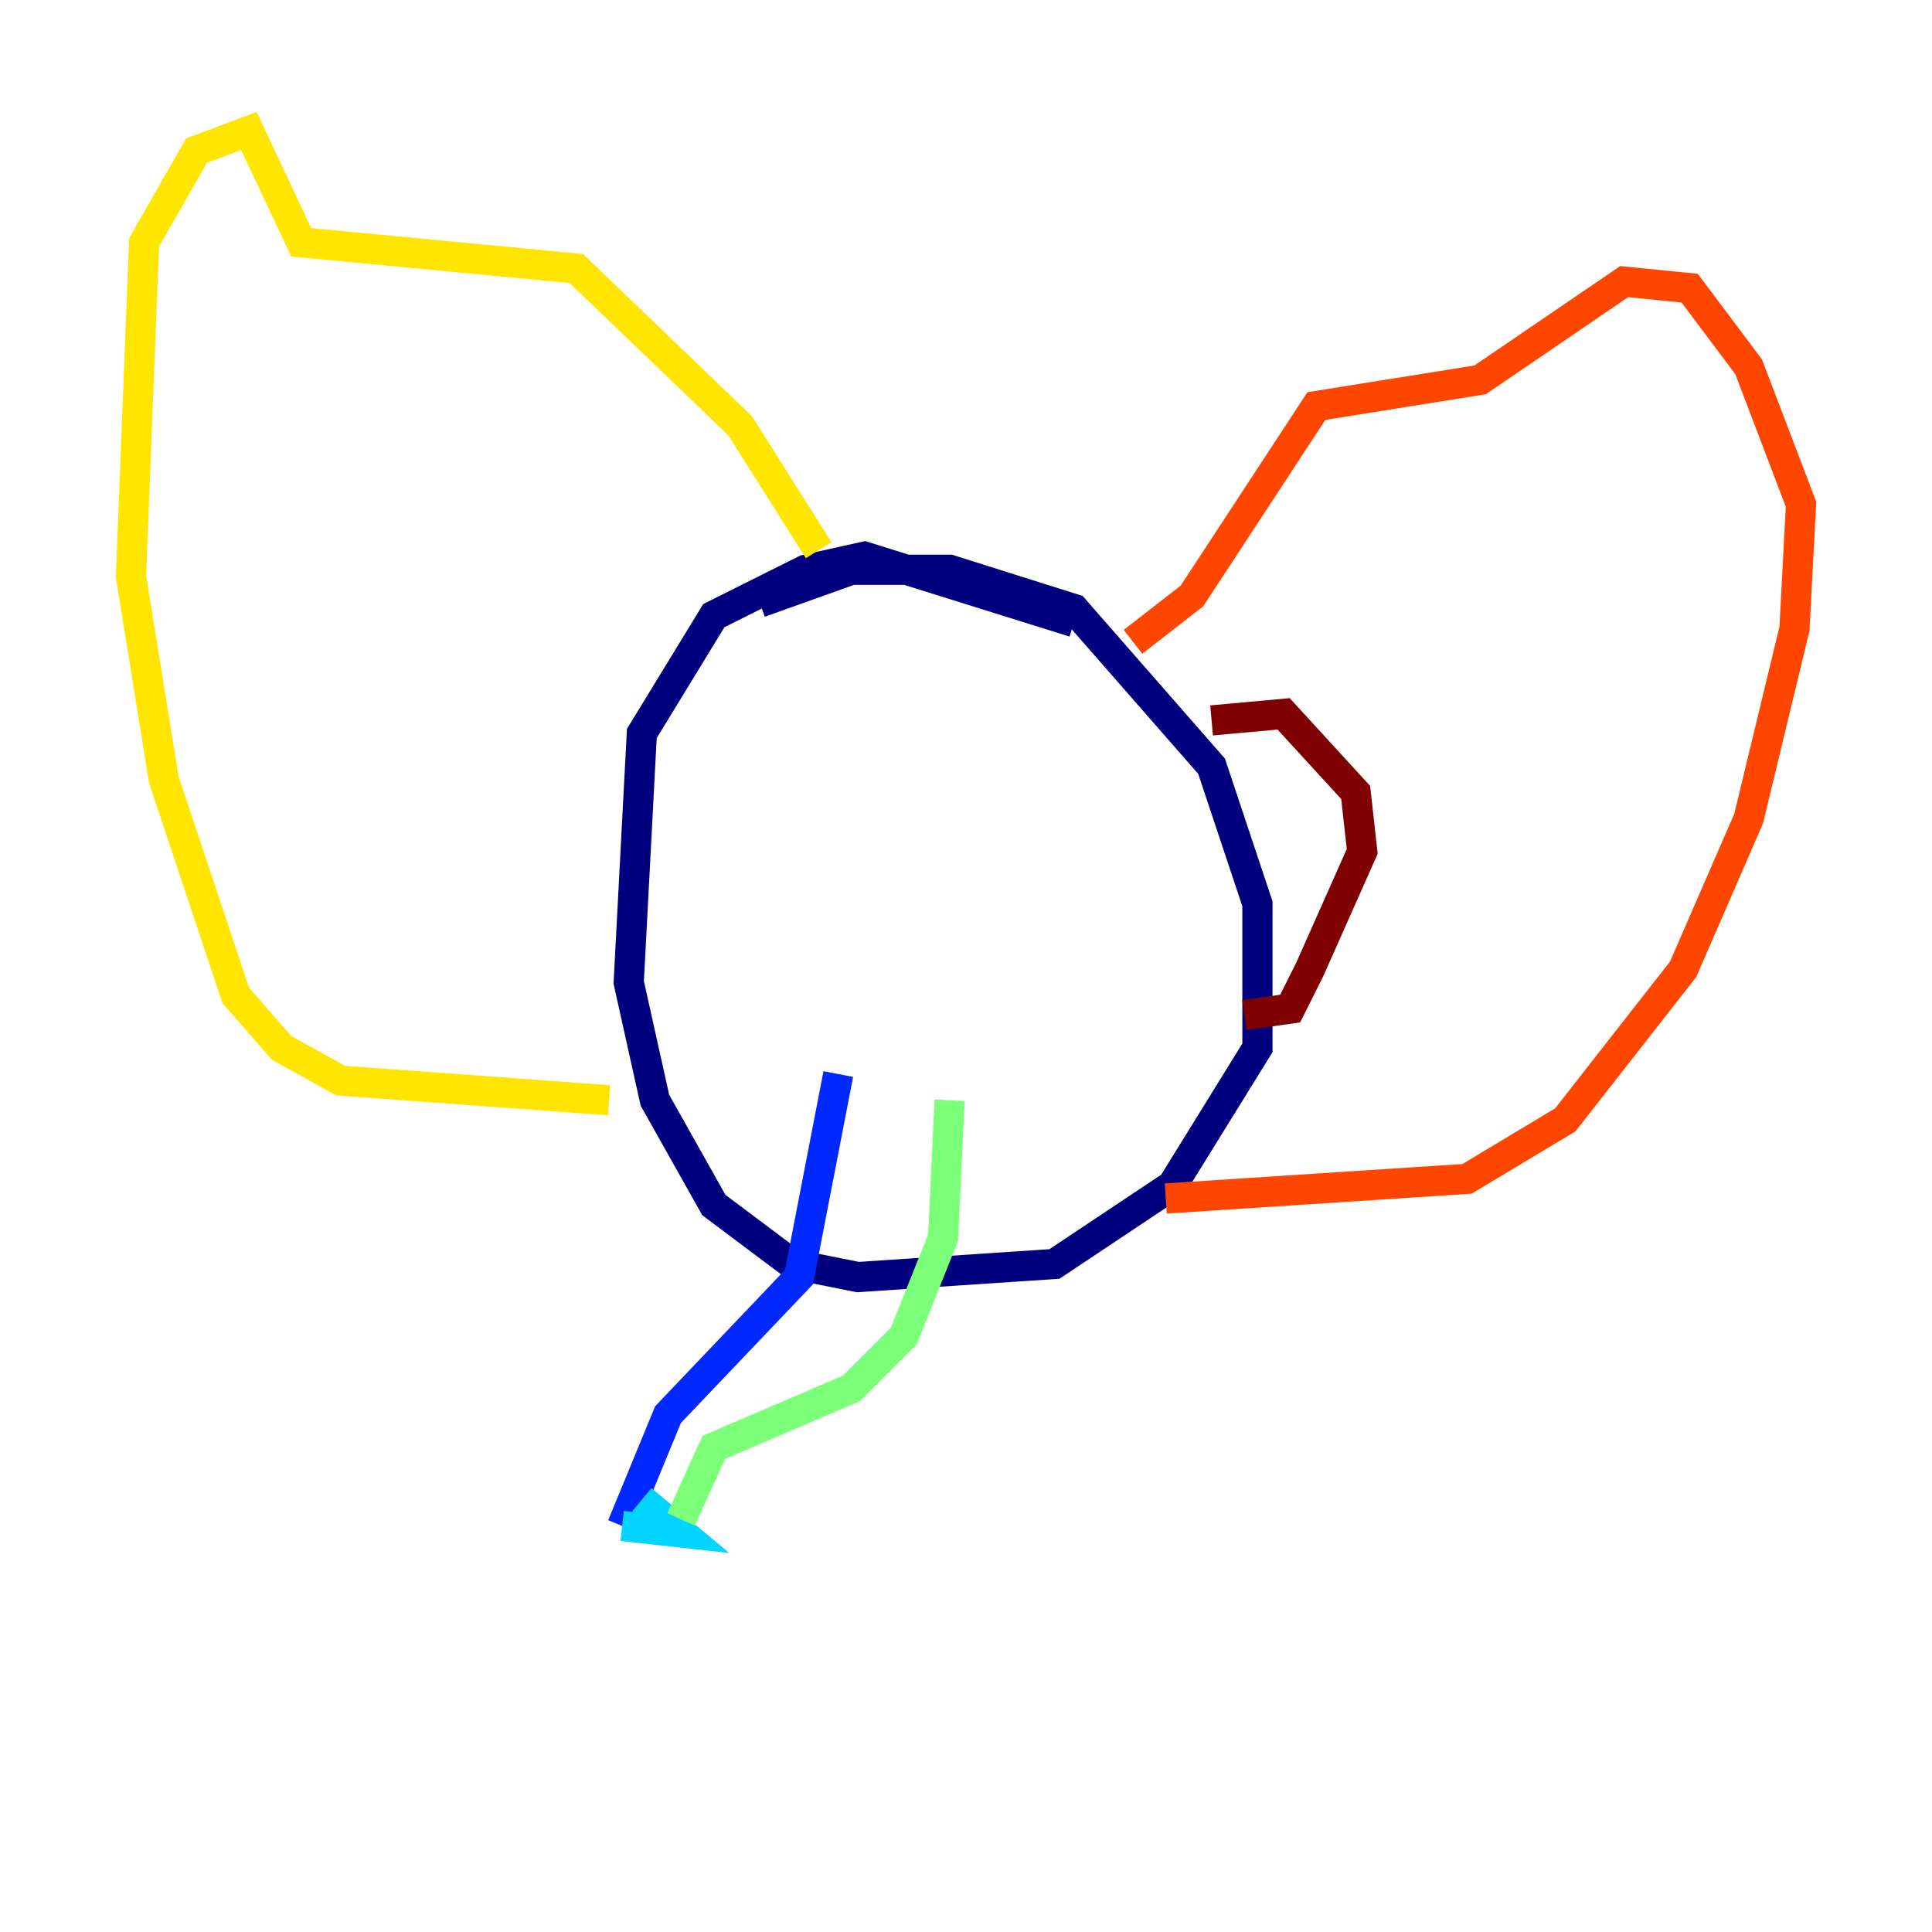 <?xml version="1.0" encoding="utf-8" ?>
<svg baseProfile="tiny" height="128" version="1.2" viewBox="0,0,128,128" width="128" xmlns="http://www.w3.org/2000/svg" xmlns:ev="http://www.w3.org/2001/xml-events" xmlns:xlink="http://www.w3.org/1999/xlink"><defs /><polyline fill="none" points="71.159,41.22 57.275,36.881 53.37,37.749 47.295,40.786 42.522,48.597 41.654,65.085 43.39,72.895 47.295,79.837 52.502,83.742 56.841,84.61 69.858,83.742 77.668,78.536 83.308,69.424 83.308,59.878 80.271,50.766 71.159,40.352 62.915,37.749 56.407,37.749 50.332,39.919" stroke="#00007f" stroke-width="2" /><polyline fill="none" points="55.539,71.159 52.936,84.61 44.258,93.722 41.22,101.098" stroke="#0028ff" stroke-width="2" /><polyline fill="none" points="41.22,101.098 45.125,101.532 42.522,99.363" stroke="#00d4ff" stroke-width="2" /><polyline fill="none" points="45.125,100.664 47.295,95.891 56.407,91.986 59.878,88.515 62.481,82.007 62.915,72.895" stroke="#7cff79" stroke-width="2" /><polyline fill="none" points="54.237,36.447 49.031,28.203 38.183,17.79 19.959,16.054 16.488,8.678 13.017,9.98 9.546,16.054 8.678,38.183 10.848,51.634 15.62,65.953 18.658,69.424 22.563,71.593 40.352,72.895" stroke="#ffe500" stroke-width="2" /><polyline fill="none" points="75.064,42.522 78.969,39.485 87.214,26.902 98.061,25.166 107.607,18.658 111.946,19.091 115.851,24.298 119.322,33.41 118.888,41.654 115.851,54.237 111.512,64.217 103.702,74.197 97.193,78.102 77.234,79.403" stroke="#ff4600" stroke-width="2" /><polyline fill="none" points="80.271,47.729 85.044,47.295 89.817,52.502 90.251,56.407 86.78,64.217 85.478,66.82 82.441,67.254" stroke="#7f0000" stroke-width="2" /></svg>